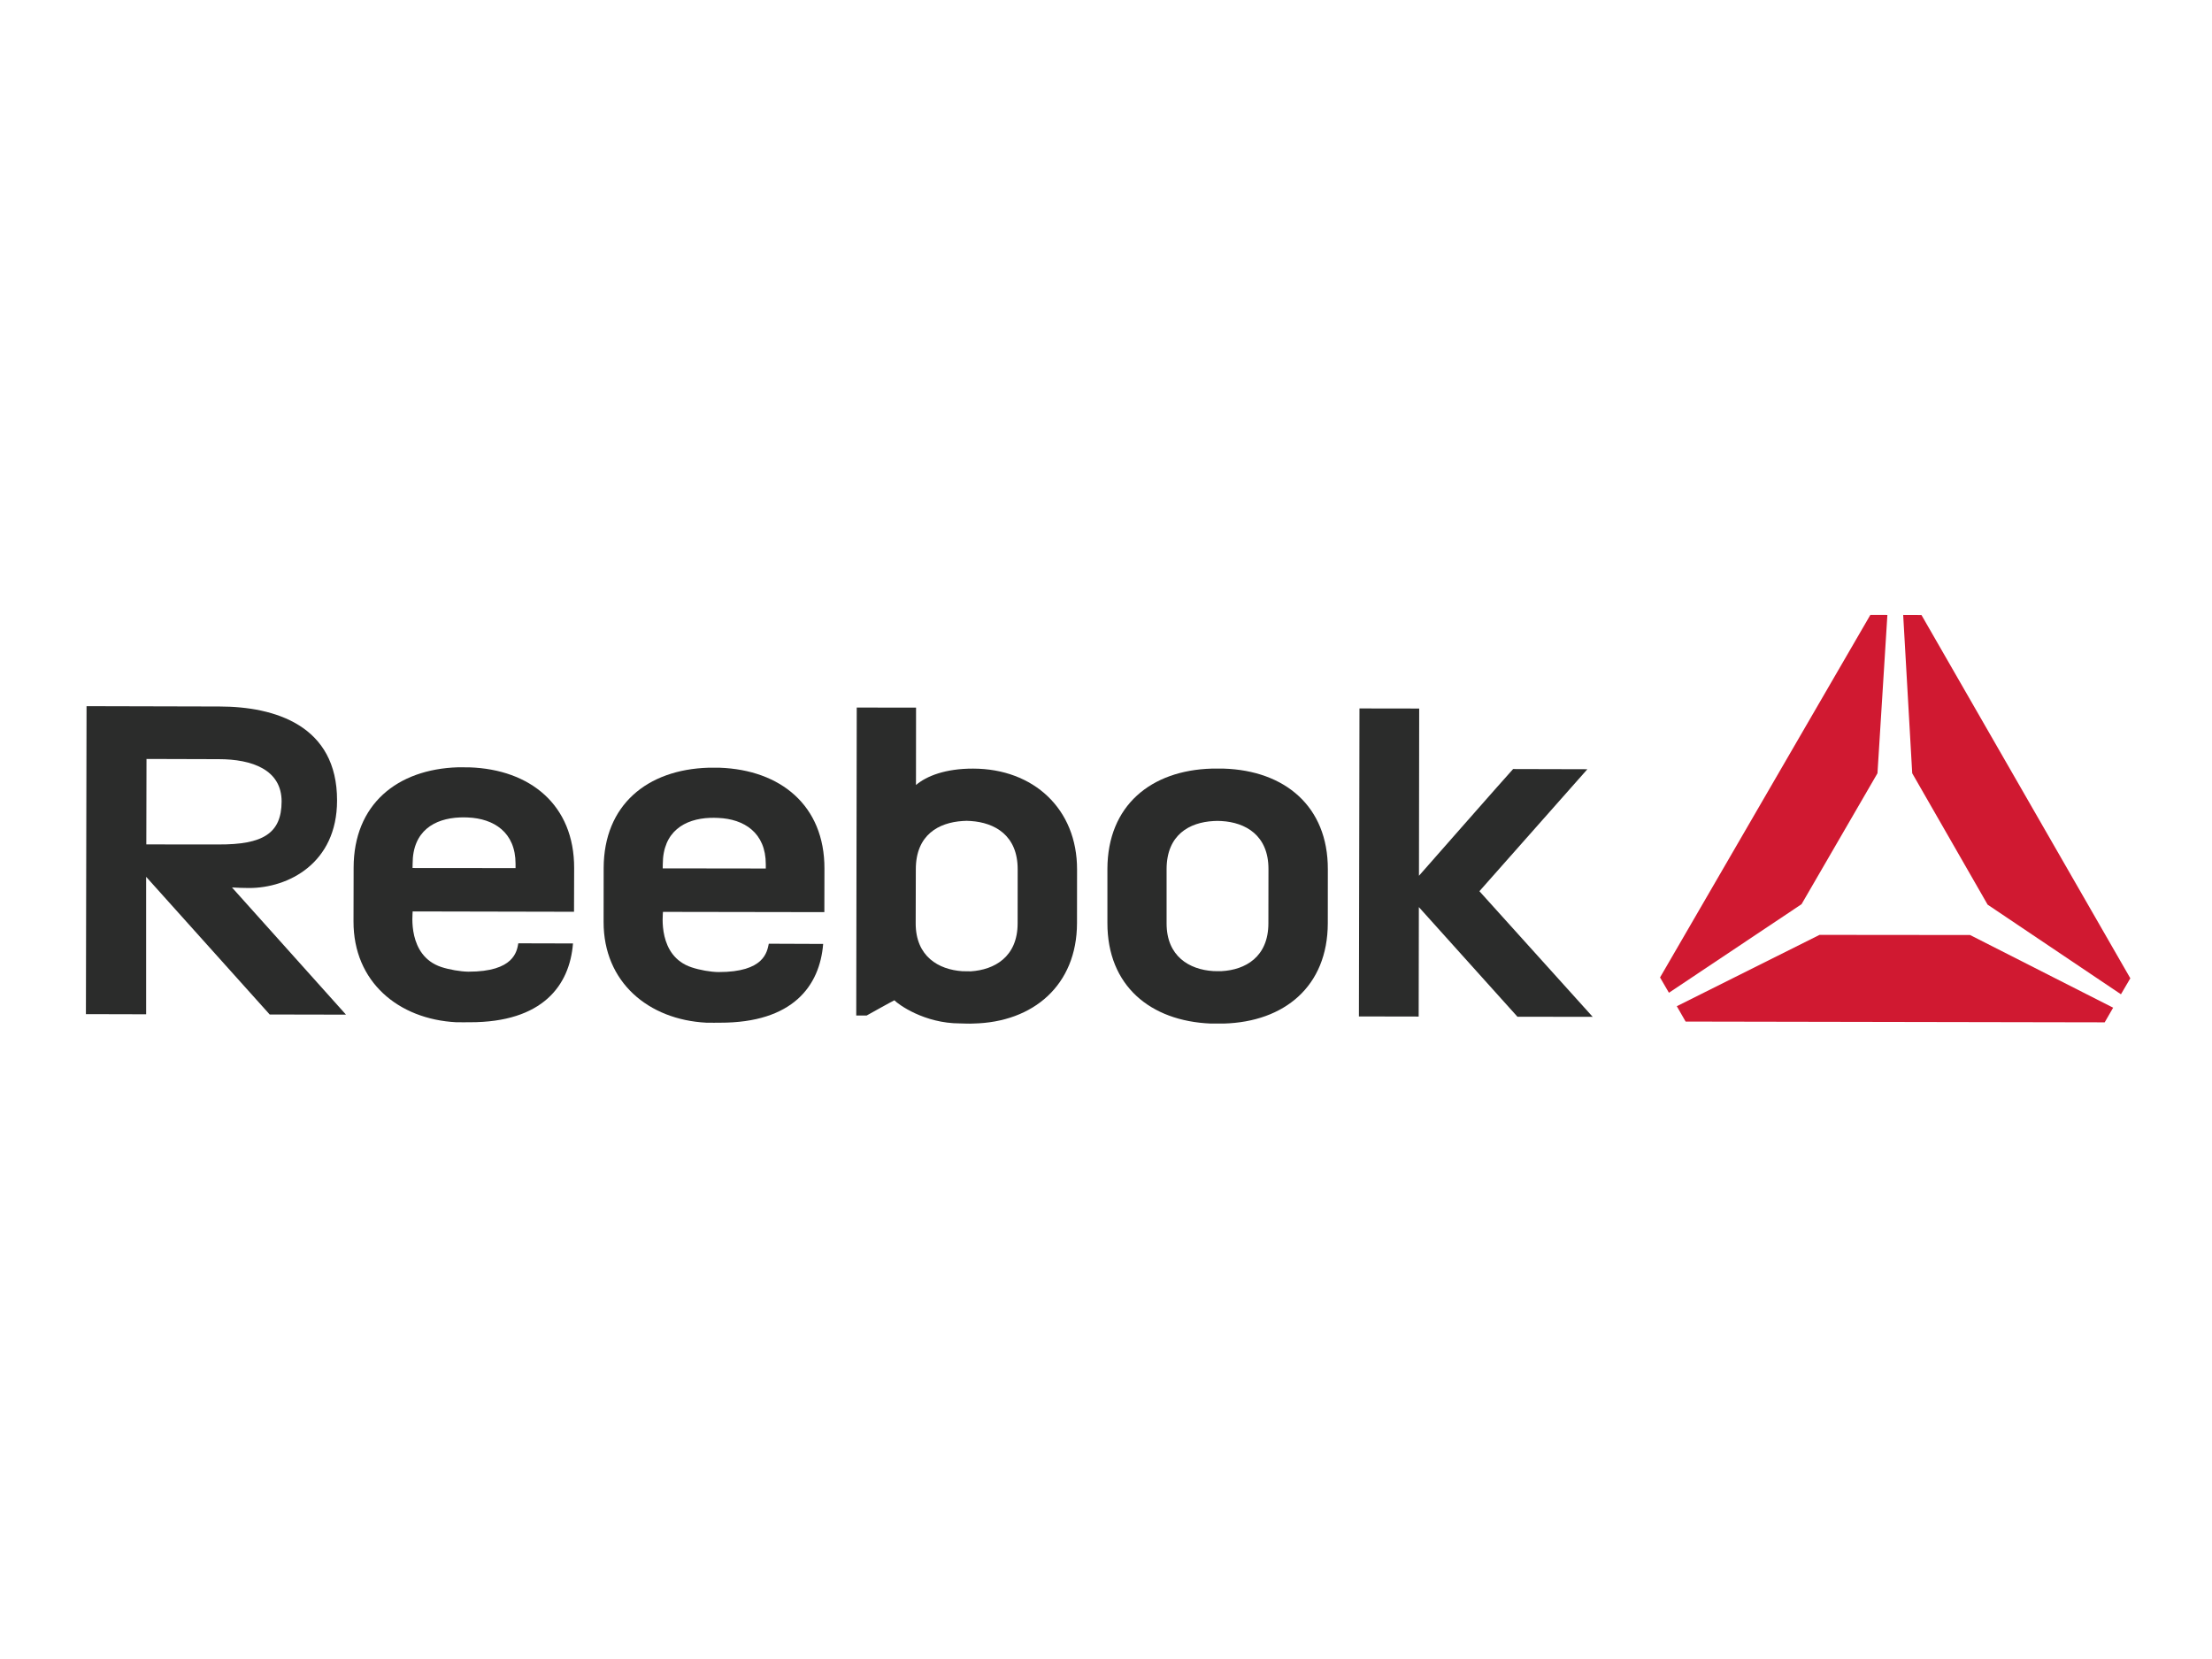 <?xml version="1.0" encoding="utf-8"?>
<!-- Generator: Adobe Illustrator 14.0.0, SVG Export Plug-In . SVG Version: 6.00 Build 43363)  -->
<!DOCTYPE svg PUBLIC "-//W3C//DTD SVG 1.1//EN" "http://www.w3.org/Graphics/SVG/1.1/DTD/svg11.dtd">
<svg version="1.1"
	 id="reebok" xmlns:dc="http://purl.org/dc/elements/1.1/" xmlns:cc="http://creativecommons.org/ns#" xmlns:rdf="http://www.w3.org/1999/02/22-rdf-syntax-ns#" xmlns:svg="http://www.w3.org/2000/svg" xmlns:sodipodi="http://sodipodi.sourceforge.net/DTD/sodipodi-0.dtd" xmlns:inkscape="http://www.inkscape.org/namespaces/inkscape" inkscape:version="0.48.1 " sodipodi:docname="reebok_logo14.svg"
	 xmlns="http://www.w3.org/2000/svg" xmlns:xlink="http://www.w3.org/1999/xlink" x="0px" y="0px" width="400px" height="300px"
	 viewBox="0 0 400 300" enable-background="new 0 0 400 300" xml:space="preserve">
<g id="delta" transform="matrix(2.284,0,0,2.284,714.173,128.795)">
	<path id="path3021" inkscape:connector-curvature="0" fill="#D01931" d="M-170.051,15.198l6.012-10.367l0.785-12.537l-1.348-0.002
		l-16.652,28.706l0.704,1.212L-170.051,15.198z M-168.627,17.627l-11.3,5.648l0.698,1.216l33.179,0.061l0.67-1.16l-11.328-5.754
		L-168.627,17.627z M-160.558-7.7l-1.446-0.006l0.715,12.538l5.971,10.402l10.555,7.096l0.742-1.266L-160.558-7.7L-160.558-7.7z"/>
</g>
<g id="reebok_1_" transform="matrix(2.284,0,0,2.284,-702.282,-150.427)">
	<g>
		<g id="g3025">
			<g id="g3031" transform="translate(599.973,123.754)">
				<path id="path3033" inkscape:connector-curvature="0" fill="#2B2C2B" d="M-187.365,10.923l-0.003,4.278
					c-0.009,5.004-3.441,7.809-8.231,7.945h-1.036c-4.792-0.199-8.191-3-8.182-7.972v-4.278c0.017-5.015,3.449-7.798,8.26-7.935
					c0.243-0.004,0.714,0,0.952,0C-190.777,3.114-187.353,5.947-187.365,10.923 M-196.423,7.112
					c-1.888,0.104-3.701,1.078-3.708,3.801v4.288c-0.008,2.619,1.802,3.673,3.692,3.789c0.096,0.011,0.572,0.011,0.676,0.005
					c1.853-0.103,3.688-1.11,3.692-3.782l0.006-4.29c0.009-2.693-1.829-3.701-3.711-3.811
					C-196.01,7.096-196.206,7.096-196.423,7.112"/>
			</g>
			<g id="g3043" transform="translate(603.86,123.473)">
				<path id="path3037" inkscape:connector-curvature="0" fill="#2B2C2B" d="M-184.037,11.726c0,0,7.035-8.006,7.454-8.451
					l5.88,0.015l-8.548,9.658l8.969,9.947l-5.958-0.009l-7.805-8.68l-0.015,8.666l-4.731-0.009l0.044-24.385l4.728,0.007
					L-184.037,11.726z"/>
			</g>
			<g id="g3039" transform="translate(567.82,121.938)">
				<path id="path3041" inkscape:connector-curvature="0" fill="#2B2C2B" d="M-214.894,16.111l0.01-3.451
					c0.013-5.013-3.49-7.82-8.288-7.983l-0.904-0.005c-4.83,0.15-8.264,2.942-8.267,7.952l-0.009,4.256
					c-0.009,4.774,3.545,7.739,8.139,7.978c0.488,0.009,0.743-0.003,1.071,0c5.752,0.009,7.903-2.905,8.167-6.239l-4.329-0.011
					c-0.115,0.631-0.329,2.25-3.954,2.246c-0.636-0.008-1.518-0.163-2.151-0.371c-2.688-0.901-2.259-4.218-2.259-4.399
					L-214.894,16.111z M-227.672,12.304c0-2.578,1.713-3.582,3.744-3.662c0.217-0.006,0.438-0.011,0.629,0.003
					c2.059,0.086,3.781,1.173,3.776,3.677v0.332l-8.156-0.007L-227.672,12.304z"/>
			</g>
			<g id="g3048" transform="translate(578.498,121.922)">
				<path id="path3045" inkscape:connector-curvature="0" fill="#2B2C2B" d="M-205.752,16.156l0.007-3.443
					c0.013-5.013-3.493-7.82-8.295-7.991h-0.897c-4.837,0.149-8.28,2.942-8.288,7.95l-0.005,4.26
					c-0.009,4.765,3.542,7.742,8.143,7.978c0.501,0.009,0.744,0,1.076,0c5.762,0.009,7.898-2.912,8.164-6.237l-4.304-0.017
					c-0.141,0.633-0.336,2.25-3.983,2.244c-0.631-0.006-1.504-0.163-2.127-0.373c-2.712-0.895-2.267-4.213-2.27-4.392
					L-205.752,16.156z M-218.544,12.359c0.007-2.586,1.728-3.592,3.744-3.668c0.212-0.007,0.442-0.004,0.641,0.006
					c2.051,0.082,3.775,1.171,3.77,3.671v0.334l-8.16-0.011L-218.544,12.359z"/>
			</g>
			<g id="g3047" transform="translate(584.841,128.043)">
				<path id="path3049" inkscape:connector-curvature="0" fill="#2B2C2B" d="M-200.321-1.328c-2.192-0.006-3.694,0.592-4.52,1.299
					l0.006-6.127l-4.696-0.007l-0.039,24.385h0.82c0,0,2.086-1.167,2.2-1.207c0.303,0.321,2.359,1.831,5.203,1.831
					c0.362,0.004,0.696,0.031,1.049,0.009c4.752-0.097,8.195-3.047,8.206-7.944l0.004-4.255
					C-192.08,1.867-195.531-1.324-200.321-1.328 M-196.793,10.927c-0.002,2.669-1.856,3.673-3.701,3.794
					c-0.096,0-0.587-0.004-0.674-0.009c-1.886-0.127-3.696-1.166-3.696-3.792l0.011-4.286c0.004-2.732,1.821-3.69,3.701-3.814
					c0.226-0.017,0.43-0.024,0.66,0.001c1.864,0.128,3.707,1.112,3.703,3.826L-196.793,10.927z"/>
			</g>
			<g id="g3051" transform="translate(558.094,117.55)">
				<path id="path3053" inkscape:connector-curvature="0" fill="#2B2C2B" d="M-223.222,28.644l-9.026-10.07
					c0.449,0.026,0.895,0.044,1.351,0.044c3.102,0.004,6.963-1.953,6.968-6.92c0.017-5.956-4.928-7.447-9.31-7.451l-10.524-0.026
					l-0.05,24.382l4.769,0.012V17.732l9.782,10.9L-223.222,28.644z M-239.016,8.4l5.719,0.017c2.641,0,4.978,0.837,4.978,3.349
					c-0.007,2.519-1.466,3.421-4.991,3.404l-5.721-0.004L-239.016,8.4z"/>
			</g>
		</g>
	</g>
</g>
</svg>
